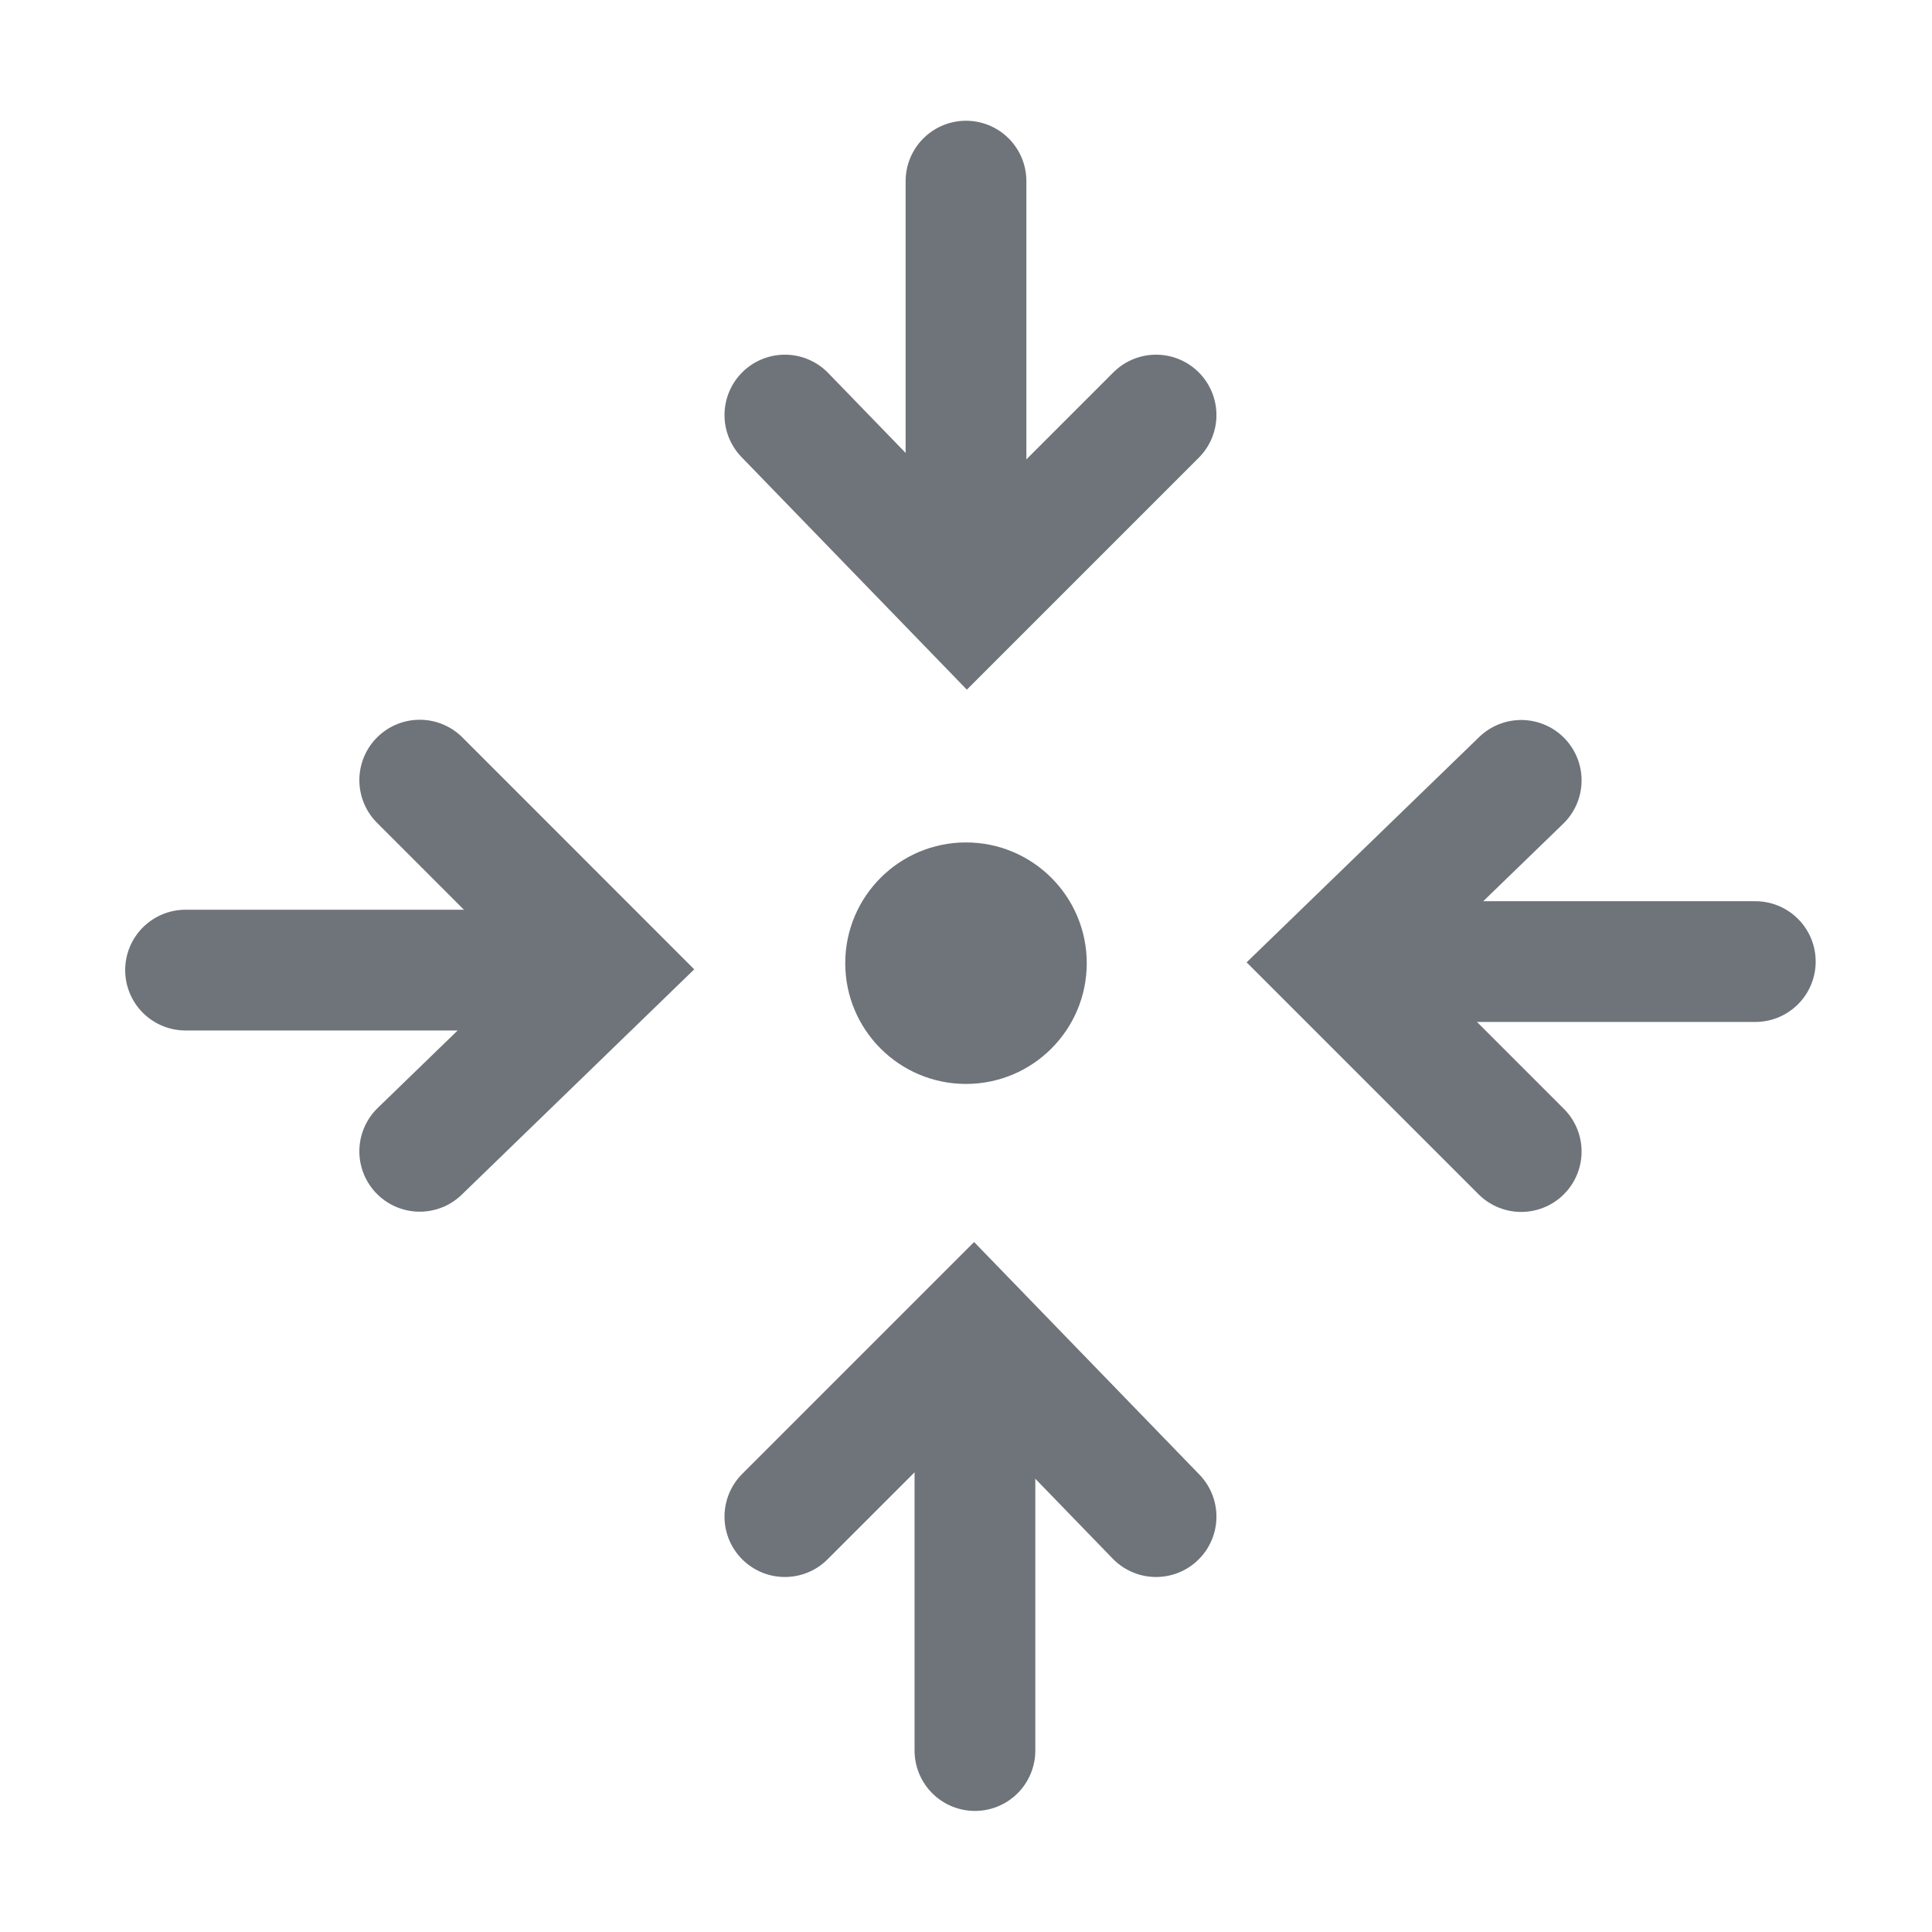 <svg width="24" height="24" viewBox="0 0 24 24" fill="none" xmlns="http://www.w3.org/2000/svg">
<path d="M14.361 5.156L12.019 7.498L9.75 5.156" stroke="#6F737A" stroke-width="1.5" stroke-linecap="round"/>
<path d="M12 7.428L12 2.25" stroke="#6F737A" stroke-width="1.5" stroke-linecap="round"/>
<path d="M9.75 18.84L12.092 16.498L14.361 18.84" stroke="#6F737A" stroke-width="1.5" stroke-linecap="round"/>
<path d="M12.111 16.568L12.111 21.746" stroke="#6F737A" stroke-width="1.5" stroke-linecap="round"/>
<path d="M18.897 14.305L16.555 11.963L18.897 9.694" stroke="#6F737A" stroke-width="1.5" stroke-linecap="round"/>
<path d="M16.628 11.945L21.805 11.945" stroke="#6F737A" stroke-width="1.5" stroke-linecap="round"/>
<path d="M5.214 9.691L7.555 12.033L5.214 14.302" stroke="#6F737A" stroke-width="1.5" stroke-linecap="round"/>
<path d="M7.483 12.051L2.305 12.051" stroke="#6F737A" stroke-width="1.5" stroke-linecap="round"/>
<circle cx="12" cy="11.965" r="1.5" fill="#6F737A"/>
</svg>
